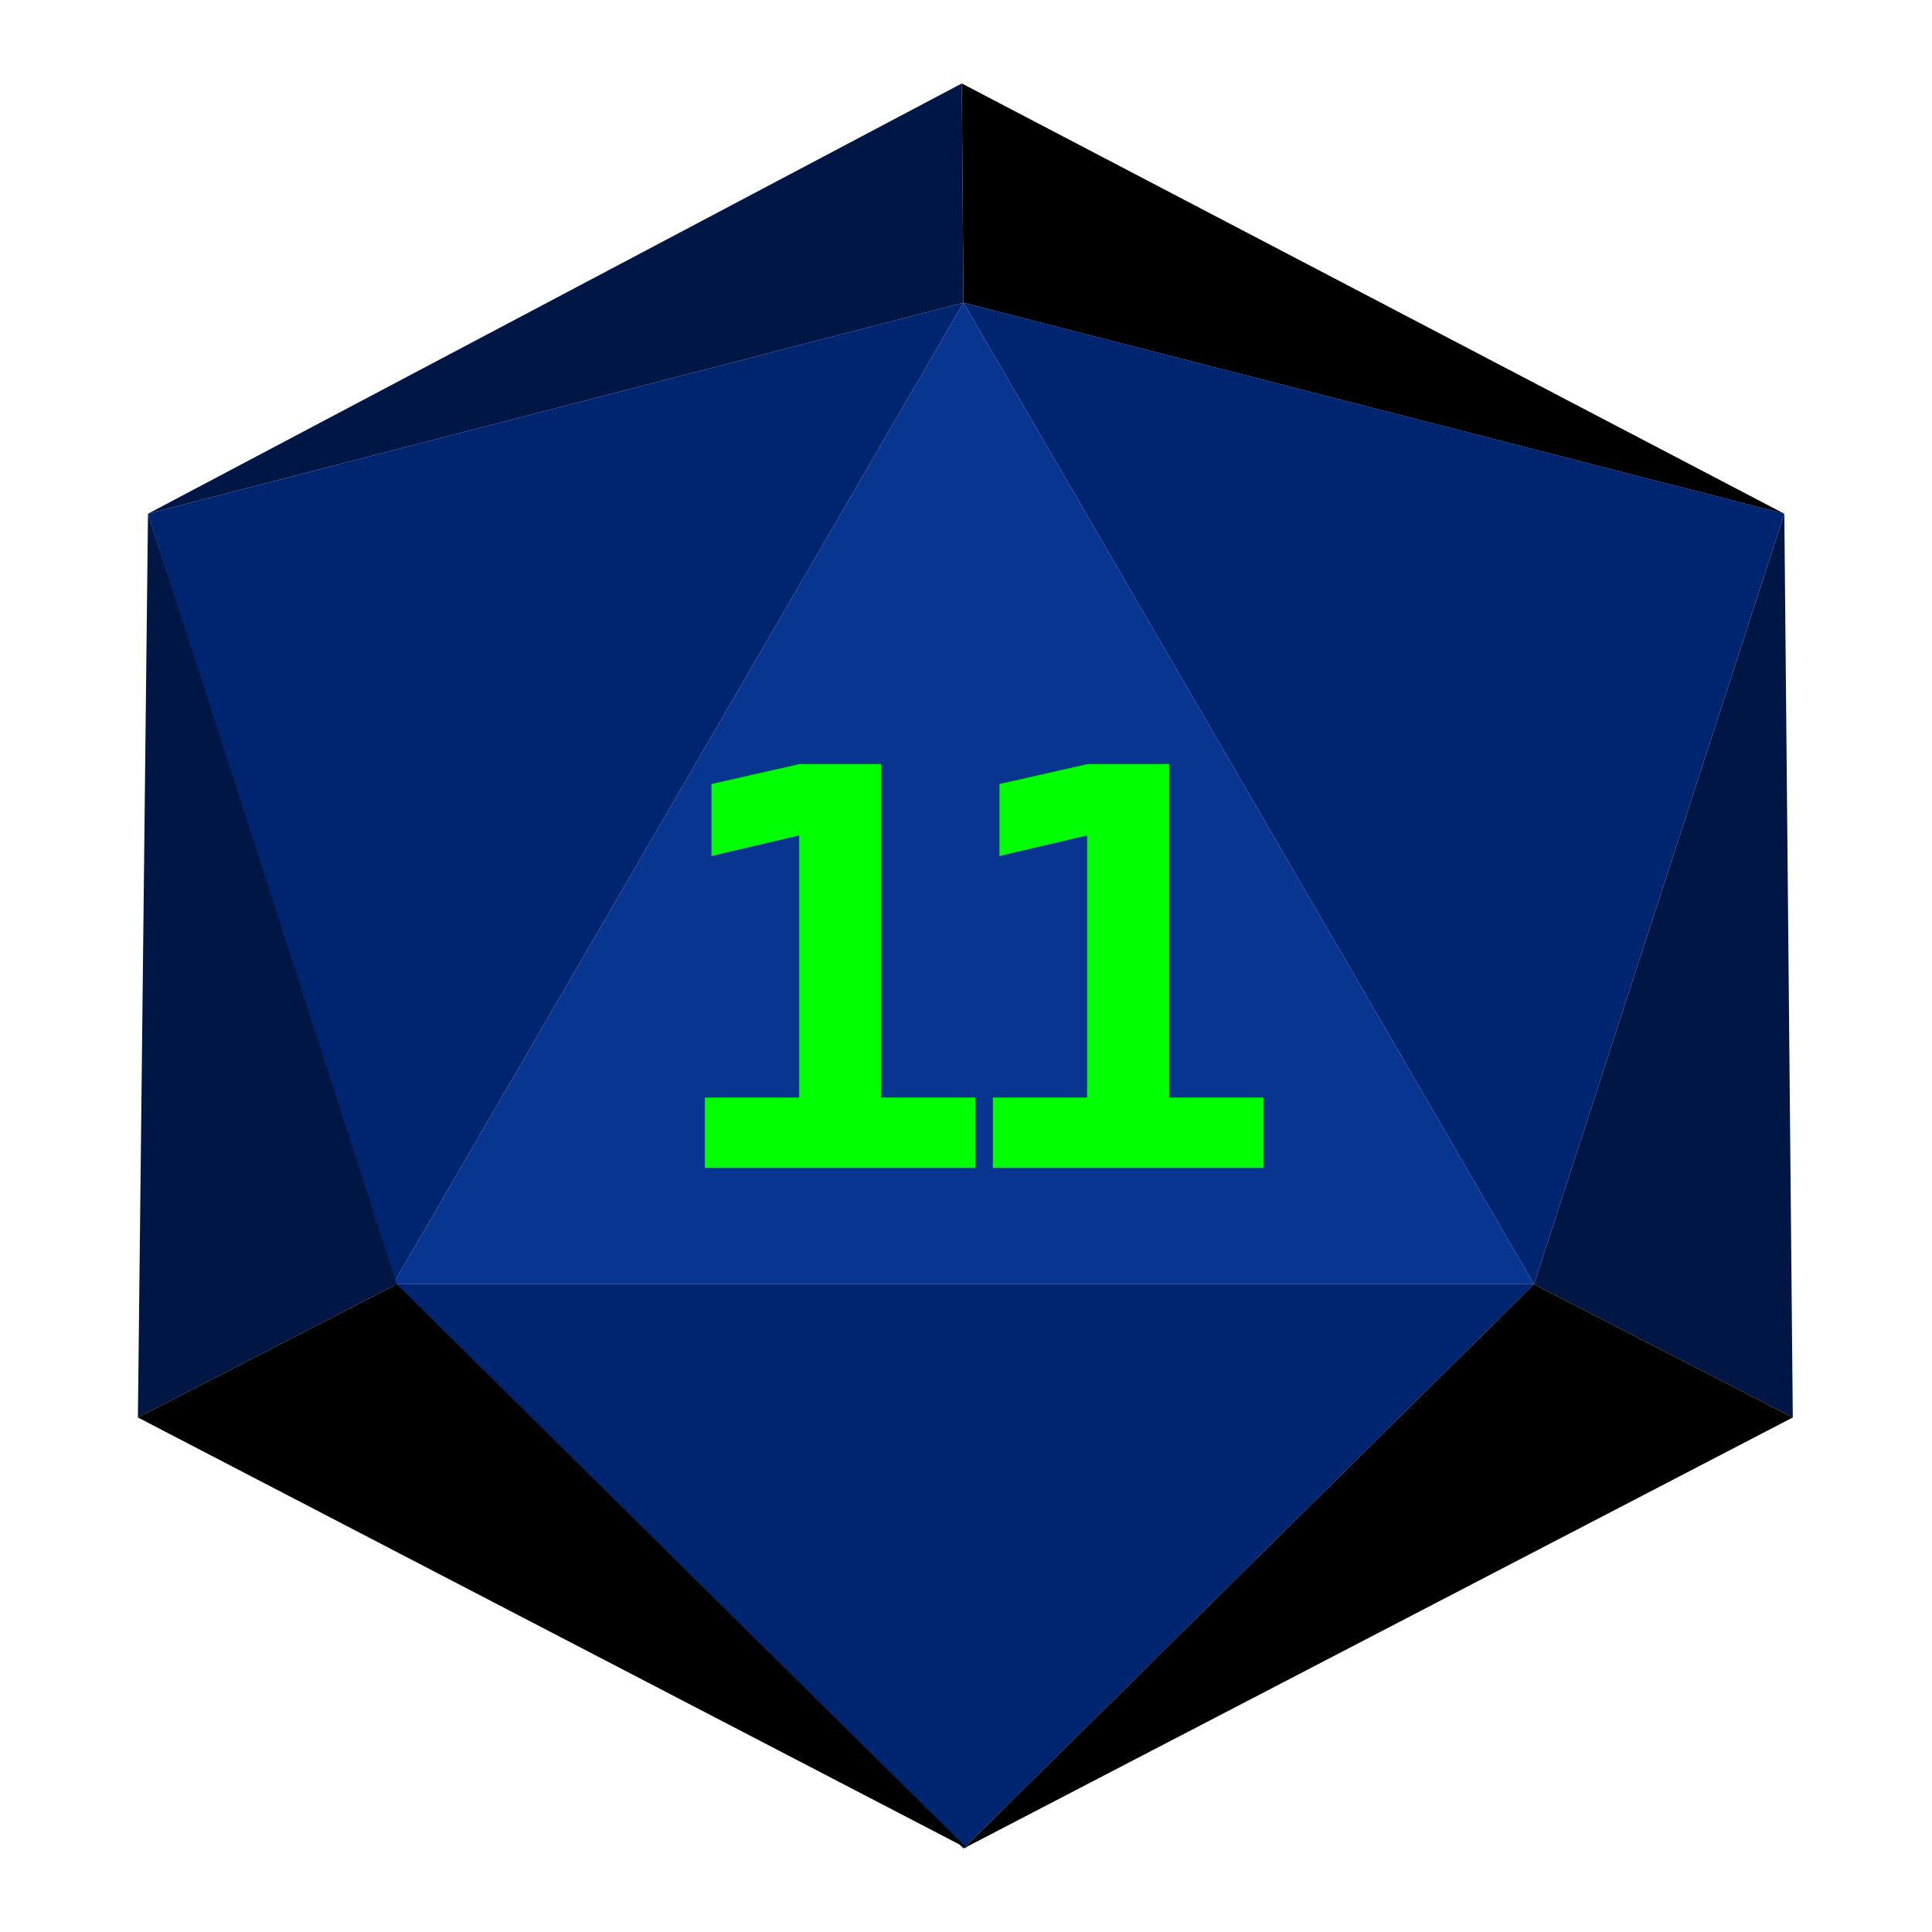<?xml version="1.0" encoding="UTF-8" standalone="no"?><!DOCTYPE svg PUBLIC "-//W3C//DTD SVG 1.1//EN" "http://www.w3.org/Graphics/SVG/1.1/DTD/svg11.dtd"><svg width="100%" height="100%" viewBox="0 0 2136 2136" version="1.1" xmlns="http://www.w3.org/2000/svg" xmlns:xlink="http://www.w3.org/1999/xlink" xml:space="preserve" xmlns:serif="http://www.serif.com/" style="fill-rule:evenodd;clip-rule:evenodd;stroke-linejoin:round;stroke-miterlimit:2;"><rect id="d20_11" x="0.611" y="1.312" width="2133.33" height="2133.33" style="fill:none;"/><g id="d20_111" serif:id="d20_11"><path d="M1065.23,334.718l630.695,1085.13l-1261.39,0l630.696,-1085.13Z" style="fill:#083590;"/><g><path d="M779.342,1213.46l104.243,-0l-0,-289.759l-96.978,22.726l-0,-79.541l97.61,-22.128l90.028,-0l-0,368.702l104.243,-0l-0,77.747l-299.146,0l-0,-77.747Z" style="fill:#0f0;"/><path d="M1097.74,1213.46l104.243,-0l-0,-289.759l-96.978,22.726l0,-79.541l97.61,-22.128l90.028,-0l-0,368.702l104.243,-0l-0,77.747l-299.146,0l-0,-77.747Z" style="fill:#0f0;"/></g><path d="M1065.23,2043.69l630.695,-623.837l-1261.39,0l630.696,623.837Z" style="fill:#002570;"/><path d="M1065.23,334.718l-901.63,233.273l270.934,851.859l630.696,-1085.13Z" style="fill:#002570;"/><path d="M1065.23,334.718l630.695,1085.13l276.798,-851.859l-907.493,-233.273Z" style="fill:#002570;"/><path d="M1982.1,1567.13l-286.174,-147.276l276.798,-851.859l9.376,999.135Z" style="fill:#001746;"/><path d="M152.458,1567.13l286.174,-147.276l-275.023,-851.871l-11.151,999.147Z" style="fill:#001746;"/><path d="M1982.1,1567.13l-286.174,-147.276l-630.696,623.833l916.87,-476.557Z"/><path d="M152.458,1567.13l286.174,-147.276l630.695,623.833l-916.869,-476.557Z"/><path d="M1065.23,334.718l-1.891,-242.448l909.384,475.721l-907.493,-233.273Z"/><path d="M1065.23,334.718l-1.891,-242.448l-899.74,475.721l901.631,-233.273Z" style="fill:#001746;"/></g></svg>